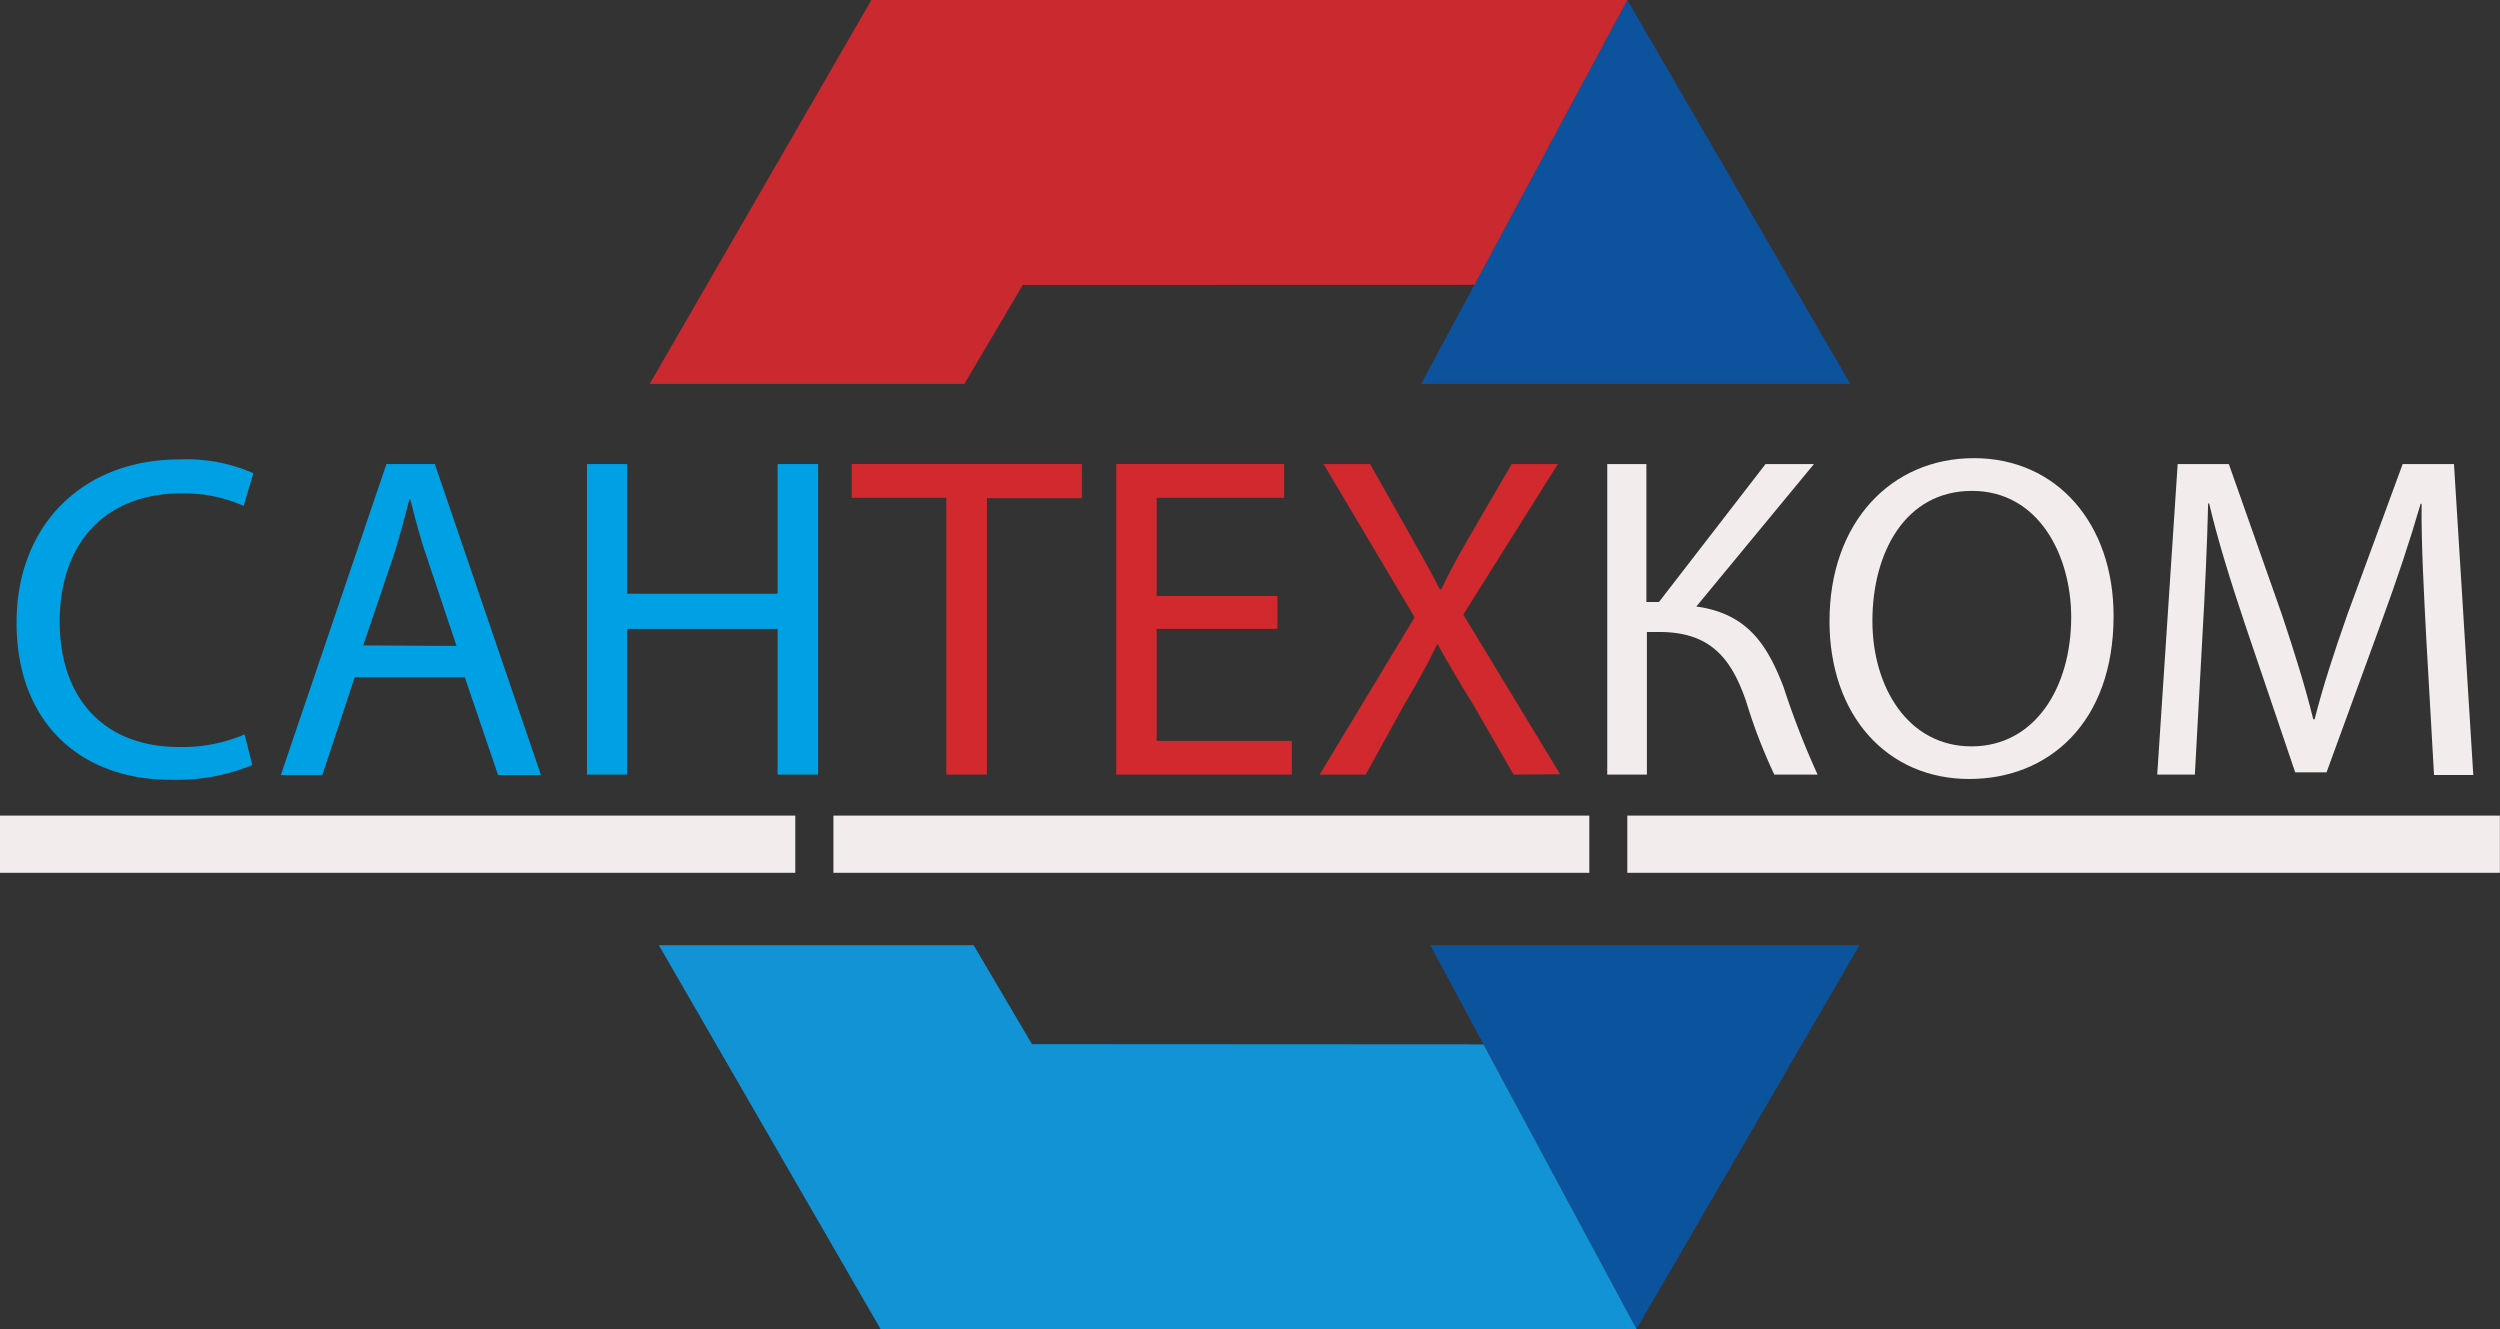 <svg id="Слой_1" data-name="Слой 1" xmlns="http://www.w3.org/2000/svg" viewBox="0 0 199.33 105.97"><rect x="0" y="0" width="199.33" height="105.97" fill="#333333" stroke="none"/><defs><style>.cls-1{fill:#0c529d;}.cls-2{fill:#ca2a2f;}.cls-3{fill:#0c539d;}.cls-4{fill:#1193d5;}.cls-5{fill:#f3eced;}.cls-6{fill:#00a1e4;}.cls-7{fill:#d2292f;}</style></defs><polygon class="cls-1" points="113.31 30.61 147.53 30.61 129.75 0 113.31 30.61"/><polygon class="cls-2" points="69.48 0 51.8 30.61 76.89 30.61 81.55 22.72 117.56 22.71 129.75 0 69.48 0"/><polygon class="cls-3" points="114.04 75.36 148.26 75.36 130.48 105.97 114.04 75.36"/><polygon class="cls-4" points="70.21 105.97 52.53 75.36 77.63 75.36 82.28 83.25 118.28 83.27 130.48 105.97 70.21 105.97"/><rect class="cls-5" y="65.03" width="63.41" height="4.56"/><rect class="cls-5" x="66.45" y="65.03" width="60.27" height="4.56"/><rect class="cls-5" x="129.75" y="65.03" width="69.57" height="4.56"/><path class="cls-6" d="M20.12,61a15.93,15.93,0,0,1-6.55,1.17c-7,0-12.25-4.41-12.25-12.54,0-7.75,5.26-13,13-13a13.27,13.27,0,0,1,5.88,1.1l-.77,2.61a11.61,11.61,0,0,0-5-1c-5.81,0-9.67,3.72-9.67,10.22,0,6.07,3.49,10,9.52,10a12.69,12.69,0,0,0,5.22-1Z" transform="translate(0)"/><path class="cls-6" d="M28.28,54l-2.58,7.8H22.39L30.81,37h3.86l8.46,24.79H39.71L37.06,54Zm8.12-2.5L34,44.33c-.56-1.62-.92-3.09-1.29-4.53h-.07c-.37,1.47-.78,3-1.25,4.49l-2.43,7.17Z" transform="translate(0)"/><path class="cls-6" d="M50,37V47.34H62V37h3.23V61.76H62V50.14H50V61.76h-3.2V37Z" transform="translate(0)"/><path class="cls-7" d="M75.45,39.69H67.91V37H86.26v2.72H78.69V61.76H75.45Z" transform="translate(0)"/><path class="cls-7" d="M101.85,50.14H92.22v8.93H103v2.69H89V37h13.39v2.69H92.22v7.83h9.63Z" transform="translate(0)"/><path class="cls-7" d="M120.68,61.76l-3.16-5.48c-1.29-2.1-2.1-3.46-2.87-4.89h-.07c-.7,1.43-1.4,2.75-2.69,4.92l-3,5.45h-3.67l7.57-12.54L105.53,37h3.71l3.28,5.81c.92,1.62,1.61,2.87,2.28,4.19h.11c.7-1.47,1.32-2.61,2.24-4.19L120.53,37h3.68L116.67,49l7.72,12.73Z" transform="translate(0)"/><path class="cls-5" d="M131.27,37V48h1l8.5-11h3.86l-9.38,11.36c4.08.56,5.66,3.06,6.95,6.4a66,66,0,0,0,2.72,7h-3.45a42.56,42.56,0,0,1-2.25-5.85c-1.14-3.27-2.72-5.52-6.91-5.52h-1V61.76h-3.16V37Z" transform="translate(0)"/><path class="cls-5" d="M168.52,49.11c0,8.53-5.19,13-11.51,13-6.55,0-11.14-5.07-11.14-12.58,0-7.86,4.89-13,11.51-13S168.52,41.75,168.52,49.11Zm-19.23.4c0,5.3,2.86,10,7.9,10s7.95-4.67,7.95-10.3c0-4.92-2.58-10.07-7.91-10.07S149.29,44.07,149.29,49.51Z" transform="translate(0)"/><path class="cls-5" d="M193.45,50.87c-.18-3.45-.41-7.61-.37-10.7H193c-.84,2.91-1.87,6-3.12,9.41l-4.38,12H183l-4-11.8c-1.17-3.5-2.17-6.7-2.86-9.64h-.08c-.07,3.09-.26,7.25-.48,11L175,61.76h-3L173.63,37h4.08l4.23,12c1,3,1.87,5.77,2.5,8.35h.11c.63-2.5,1.51-5.22,2.61-8.35l4.41-12h4.09l1.54,24.79h-3.13Z" transform="translate(0)"/></svg>